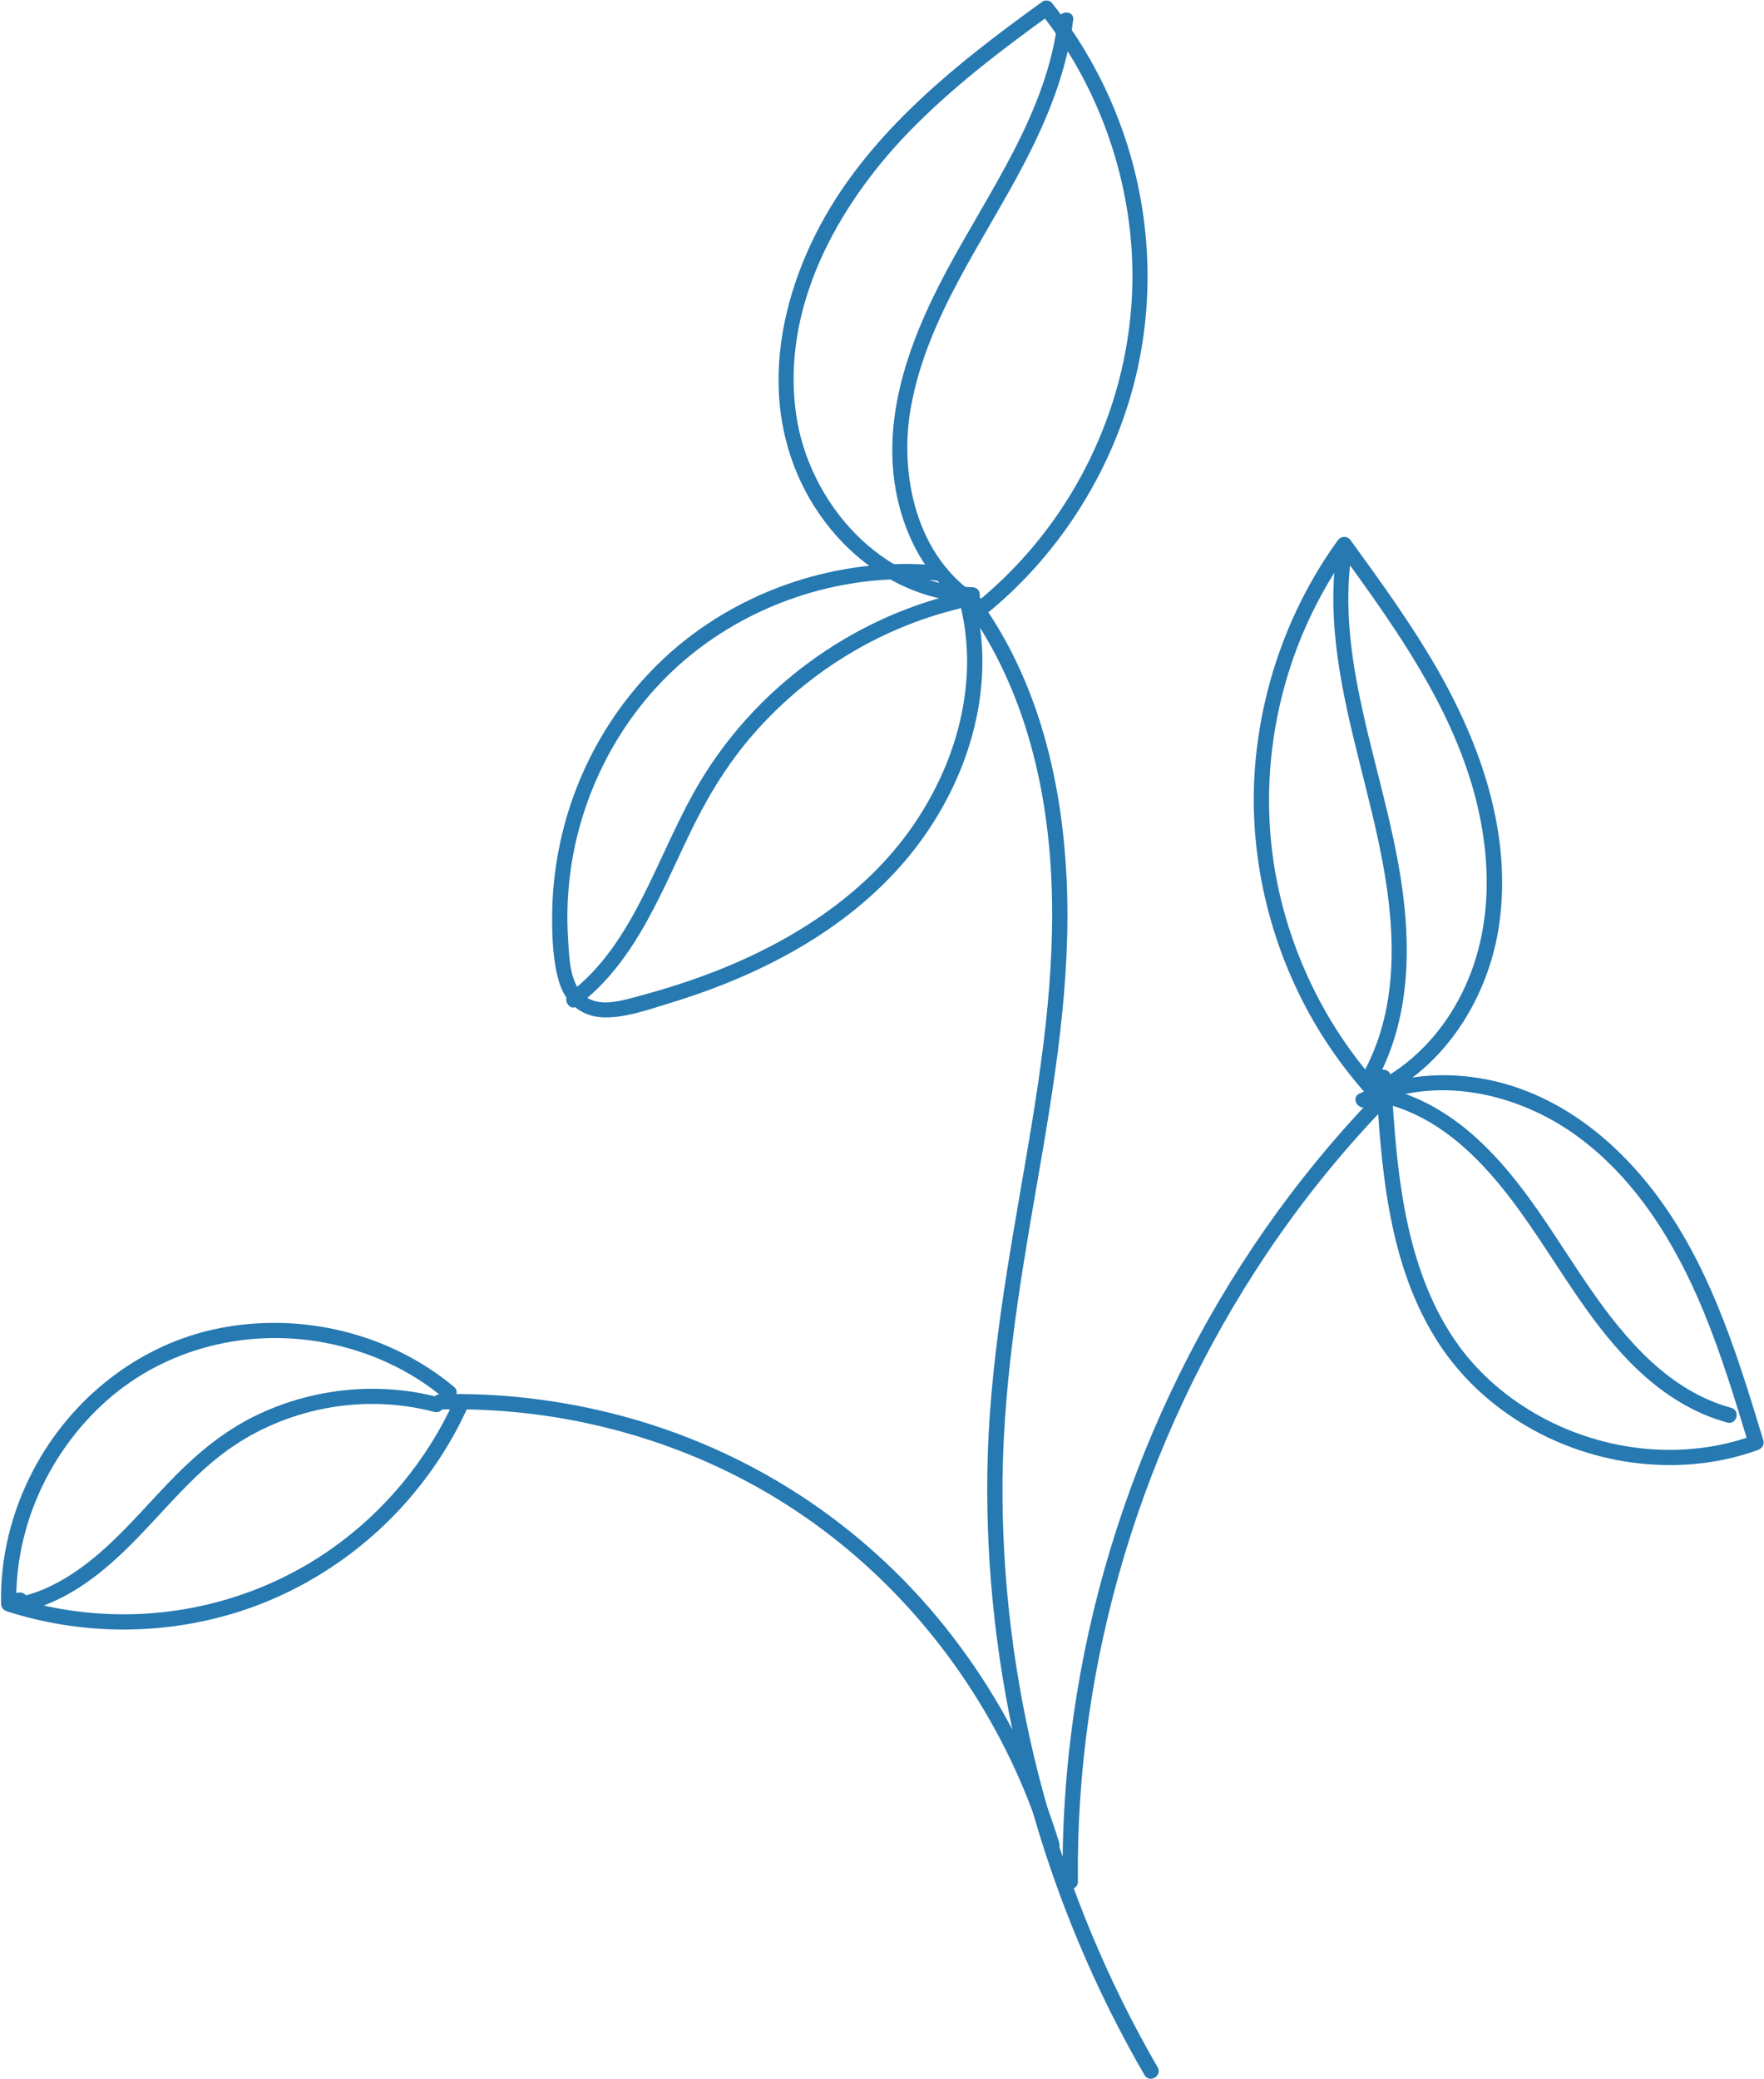 <?xml version="1.0" encoding="UTF-8" standalone="no"?><svg xmlns="http://www.w3.org/2000/svg" xmlns:xlink="http://www.w3.org/1999/xlink" fill="#000000" height="409.4" preserveAspectRatio="xMidYMid meet" version="1" viewBox="-0.2 -0.1 347.4 409.4" width="347.4" zoomAndPan="magnify"><defs><clipPath id="a"><path d="M 188 115 L 229 115 L 229 409.23 L 188 409.23 Z M 188 115"/></clipPath><clipPath id="b"><path d="M 266 210 L 347.141 210 L 347.141 289 L 266 289 Z M 266 210"/></clipPath></defs><g><g id="change1_1"><path d="M 194.512 120.422 C 207.66 109.605 217.387 94.781 222.277 78.484 C 227.34 61.633 226.887 43.391 221.262 26.738 C 218.039 17.203 213.199 8.312 206.934 0.441 C 206.555 -0.031 205.605 -0.148 205.113 0.207 C 187.238 13.102 169.008 27.531 159.469 47.988 C 154.918 57.754 152.336 68.645 153.348 79.449 C 154.25 89.074 158.062 98.105 164.48 105.355 C 171.301 113.062 180.918 118.293 191.32 118.535 C 193.254 118.578 193.25 115.578 191.32 115.535 C 173.23 115.113 159.164 98.805 156.621 81.738 C 153.484 60.703 164.641 40.473 178.836 25.836 C 187.234 17.176 196.867 9.84 206.629 2.797 C 206.023 2.719 205.418 2.641 204.812 2.562 C 215.504 15.992 221.801 32.859 222.711 49.988 C 223.598 66.66 219.211 83.281 210.496 97.496 C 205.66 105.387 199.535 112.422 192.391 118.301 C 190.898 119.527 193.031 121.637 194.512 120.422" fill="#2679b1"/></g><g id="change1_2"><path d="M 192.566 117.395 C 180.273 109.66 176.75 93.328 179.234 79.836 C 182.484 62.211 193.477 47.512 201.586 31.926 C 206.191 23.074 209.953 13.766 211.152 3.797 C 211.383 1.883 208.383 1.898 208.152 3.797 C 205.945 22.164 194.57 37.559 186.098 53.453 C 178.371 67.949 172.441 84.453 177.27 100.879 C 179.547 108.629 184.145 115.641 191.051 119.988 C 192.691 121.02 194.195 118.422 192.566 117.395" fill="#2679b1"/></g><g clip-path="url(#a)" id="change1_12"><path d="M 188.828 117.762 C 199.926 132.285 205.109 150.234 206.555 168.266 C 208.16 188.246 205.266 208.141 201.895 227.793 C 198.371 248.348 194.551 268.871 194.246 289.789 C 193.965 309.289 196.215 328.84 200.832 347.785 C 205.449 366.73 212.473 385.105 221.719 402.273 C 222.844 404.371 224.008 406.445 225.203 408.504 C 226.168 410.176 228.762 408.664 227.793 406.988 C 217.969 390.031 210.398 371.824 205.254 352.914 C 200.133 334.098 197.414 314.645 197.234 295.145 C 197.039 274.266 200.41 253.801 203.973 233.297 C 207.43 213.406 210.809 193.297 209.859 173.031 C 209.02 155.117 204.945 136.91 195.199 121.637 C 194.02 119.785 192.754 117.992 191.422 116.246 C 190.266 114.73 187.656 116.227 188.828 117.762" fill="#2679b1"/></g><g id="change1_3"><path d="M 188.645 118.008 C 193.016 133.859 188.141 150.82 178.641 163.848 C 168.688 177.496 153.473 186.547 137.824 192.23 C 133.879 193.664 129.867 194.906 125.812 195.988 C 122.406 196.895 117.414 198.559 114.523 195.625 C 111.938 193.008 111.895 188.148 111.672 184.719 C 111.41 180.625 111.535 176.504 112.027 172.434 C 113.984 156.191 122.016 140.727 134.434 130.047 C 146.754 119.453 163.098 113.637 179.332 113.949 C 181.305 113.988 183.273 114.121 185.238 114.332 C 187.152 114.539 187.141 111.539 185.238 111.332 C 168.094 109.477 150.336 114.391 136.473 124.621 C 122.508 134.922 112.984 150.488 109.777 167.52 C 108.98 171.746 108.551 176.051 108.539 180.352 C 108.527 184.543 108.68 189.098 109.871 193.145 C 111.09 197.277 114.086 200.02 118.477 200.219 C 122.785 200.414 127.301 198.758 131.367 197.531 C 148.309 192.418 164.934 184.082 176.887 170.742 C 188.285 158.023 195.176 140.516 192.805 123.34 C 192.52 121.266 192.094 119.227 191.539 117.207 C 191.027 115.352 188.133 116.141 188.645 118.008" fill="#2679b1"/></g><g id="change1_4"><path d="M 187.957 116.836 C 173.516 120.336 160.156 127.953 149.664 138.465 C 144.406 143.73 139.883 149.73 136.281 156.242 C 132.715 162.688 129.906 169.516 126.59 176.086 C 122.934 183.336 118.547 190.469 111.953 195.41 C 110.43 196.559 111.922 199.16 113.469 198.004 C 125.402 189.051 130.301 174.617 136.758 161.777 C 140.078 155.172 144.059 148.992 149.023 143.492 C 153.938 138.051 159.59 133.305 165.805 129.414 C 172.891 124.977 180.629 121.699 188.754 119.73 C 190.629 119.273 189.836 116.383 187.957 116.836" fill="#2679b1"/></g><g id="change1_5"><path d="M 212.078 370.41 C 211.84 348.648 214.996 326.926 221.258 306.086 C 227.535 285.184 236.922 265.234 249.047 247.082 C 255.855 236.895 263.535 227.316 271.996 218.457 C 273.328 217.059 271.211 214.934 269.875 216.336 C 254.578 232.352 241.805 250.738 232.02 270.602 C 222.293 290.348 215.449 311.52 211.91 333.246 C 209.906 345.527 208.941 357.969 209.078 370.41 C 209.102 372.34 212.102 372.344 212.078 370.41" fill="#2679b1"/></g><g id="change1_6"><path d="M 270.879 216.32 C 284.344 210.23 293.008 196.25 295.051 181.918 C 297.586 164.145 291.469 146.57 282.68 131.352 C 277.648 122.633 271.73 114.473 265.828 106.336 C 265.133 105.379 263.93 105.375 263.238 106.336 C 254.188 118.859 248.645 133.758 247.121 149.121 C 245.613 164.348 248.367 179.797 254.723 193.691 C 258.266 201.441 262.957 208.629 268.586 215.027 C 269.863 216.48 271.977 214.352 270.707 212.906 C 261.02 201.891 254.355 188.363 251.395 174.008 C 248.398 159.473 249.48 144.289 254.238 130.25 C 256.953 122.246 260.879 114.695 265.828 107.848 C 264.965 107.848 264.102 107.848 263.238 107.848 C 273.285 121.703 283.633 135.891 289.012 152.332 C 293.914 167.316 294.469 184.156 286.289 198.109 C 282.32 204.883 276.551 210.48 269.363 213.73 C 267.609 214.523 269.133 217.109 270.879 216.32" fill="#2679b1"/></g><g clip-path="url(#b)" id="change1_13"><path d="M 269.02 217.836 C 282.375 211.512 298.305 214.988 309.957 223.297 C 321.859 231.785 329.797 244.789 335.281 258.098 C 338.809 266.652 341.5 275.512 344.188 284.355 C 344.535 283.742 344.887 283.125 345.234 282.512 C 331.527 287.512 315.973 285.828 303.242 278.867 C 296.969 275.434 291.324 270.707 287.105 264.906 C 282.066 257.969 279.023 249.84 277.156 241.523 C 274.98 231.82 274.34 221.859 273.746 211.953 C 273.633 210.035 270.633 210.023 270.746 211.953 C 271.816 229.871 273.094 249.055 283.207 264.52 C 291.539 277.262 305.727 285.656 320.707 287.812 C 329.211 289.035 337.941 288.355 346.031 285.402 C 346.777 285.133 347.332 284.387 347.078 283.559 C 342.266 267.711 337.324 251.477 327.824 237.699 C 319.406 225.492 307.371 215.312 292.496 212.438 C 284.062 210.809 275.309 211.551 267.504 215.246 C 265.762 216.07 267.281 218.66 269.02 217.836" fill="#2679b1"/></g><g id="change1_7"><path d="M 272.574 217.211 C 284.793 220.328 293.461 230.246 300.414 240.188 C 307.512 250.328 313.512 261.387 322.652 269.926 C 327.598 274.547 333.387 278.223 339.957 280.012 C 341.82 280.523 342.617 277.629 340.754 277.121 C 328.598 273.809 320.035 263.812 313.113 253.852 C 306.055 243.684 300.012 232.641 290.785 224.188 C 285.801 219.613 279.969 216 273.371 214.316 C 271.5 213.84 270.703 216.73 272.574 217.211" fill="#2679b1"/></g><g id="change1_8"><path d="M 270.523 213.336 C 277.027 201.977 277.734 188.57 276.094 175.852 C 274.277 161.727 269.594 148.219 267.008 134.246 C 265.473 125.965 264.727 117.441 265.949 109.066 C 266.227 107.18 263.336 106.363 263.059 108.27 C 258.895 136.73 275.516 163.043 273.734 191.395 C 273.285 198.547 271.508 205.578 267.934 211.82 C 266.973 213.496 269.562 215.012 270.523 213.336" fill="#2679b1"/></g><g id="change1_9"><path d="M 208.395 362.758 C 206.637 356.949 204.418 351.281 201.836 345.789 C 197.551 336.684 192.195 328.109 185.918 320.246 C 177.883 310.191 168.246 301.441 157.469 294.398 C 145.277 286.434 131.633 280.719 117.434 277.52 C 107.988 275.391 98.277 274.32 88.594 274.406 C 87.871 274.41 87.145 274.426 86.418 274.445 C 84.492 274.496 84.484 277.496 86.418 277.445 C 108.926 276.859 131.551 282.523 150.992 293.914 C 171.207 305.766 187.387 323.543 197.859 344.453 C 200.938 350.594 203.512 356.98 205.504 363.555 C 206.062 365.398 208.957 364.613 208.395 362.758" fill="#2679b1"/></g><g id="change1_10"><path d="M 89.141 275.891 C 83.844 287.461 75.484 297.566 65.07 304.887 C 53.676 312.895 40.09 317.355 26.172 317.746 C 17.941 317.98 9.746 316.809 1.91 314.273 C 2.277 314.758 2.645 315.238 3.012 315.723 C 2.684 300.52 9.562 285.637 20.914 275.605 C 32.551 265.328 48.594 261.414 63.766 264.289 C 72.297 265.91 80.438 269.547 87.113 275.129 C 88.582 276.359 90.719 274.25 89.234 273.008 C 76.621 262.465 59.406 258.301 43.305 261.379 C 27.289 264.445 13.688 275.25 6.219 289.645 C 2.055 297.672 -0.184 306.664 0.012 315.723 C 0.027 316.406 0.473 316.961 1.113 317.168 C 15.445 321.809 31.164 321.965 45.598 317.648 C 58.637 313.754 70.457 306.141 79.52 296.004 C 84.484 290.449 88.629 284.18 91.73 277.406 C 92.531 275.66 89.945 274.137 89.141 275.891" fill="#2679b1"/></g><g id="change1_11"><path d="M 86.145 275.031 C 74.07 271.859 61.023 273.277 49.848 278.805 C 44.059 281.672 39.07 285.73 34.531 290.289 C 29.762 295.078 25.43 300.309 20.398 304.836 C 17.738 307.227 14.891 309.41 11.773 311.168 C 10.293 312.004 8.766 312.742 7.172 313.324 C 6.348 313.625 5.508 313.895 4.66 314.121 C 4.297 314.215 3.812 314.25 3.473 314.406 C 2.473 314.488 2.695 315.09 4.145 316.219 C 3.863 316.77 3.293 316.578 2.441 315.652 C 3.004 317.492 5.902 316.707 5.336 314.855 C 4.359 311.664 -0.242 314.715 1.746 316.914 C 2.789 318.074 4.805 317.207 6.043 316.848 C 7.723 316.363 9.359 315.719 10.941 314.973 C 17.379 311.945 22.754 307.039 27.629 301.953 C 32.816 296.539 37.672 290.684 43.68 286.133 C 49.188 281.961 55.586 279.066 62.32 277.547 C 69.898 275.84 77.832 275.949 85.348 277.922 C 87.215 278.414 88.012 275.523 86.145 275.031" fill="#2679b1"/></g></g></svg>